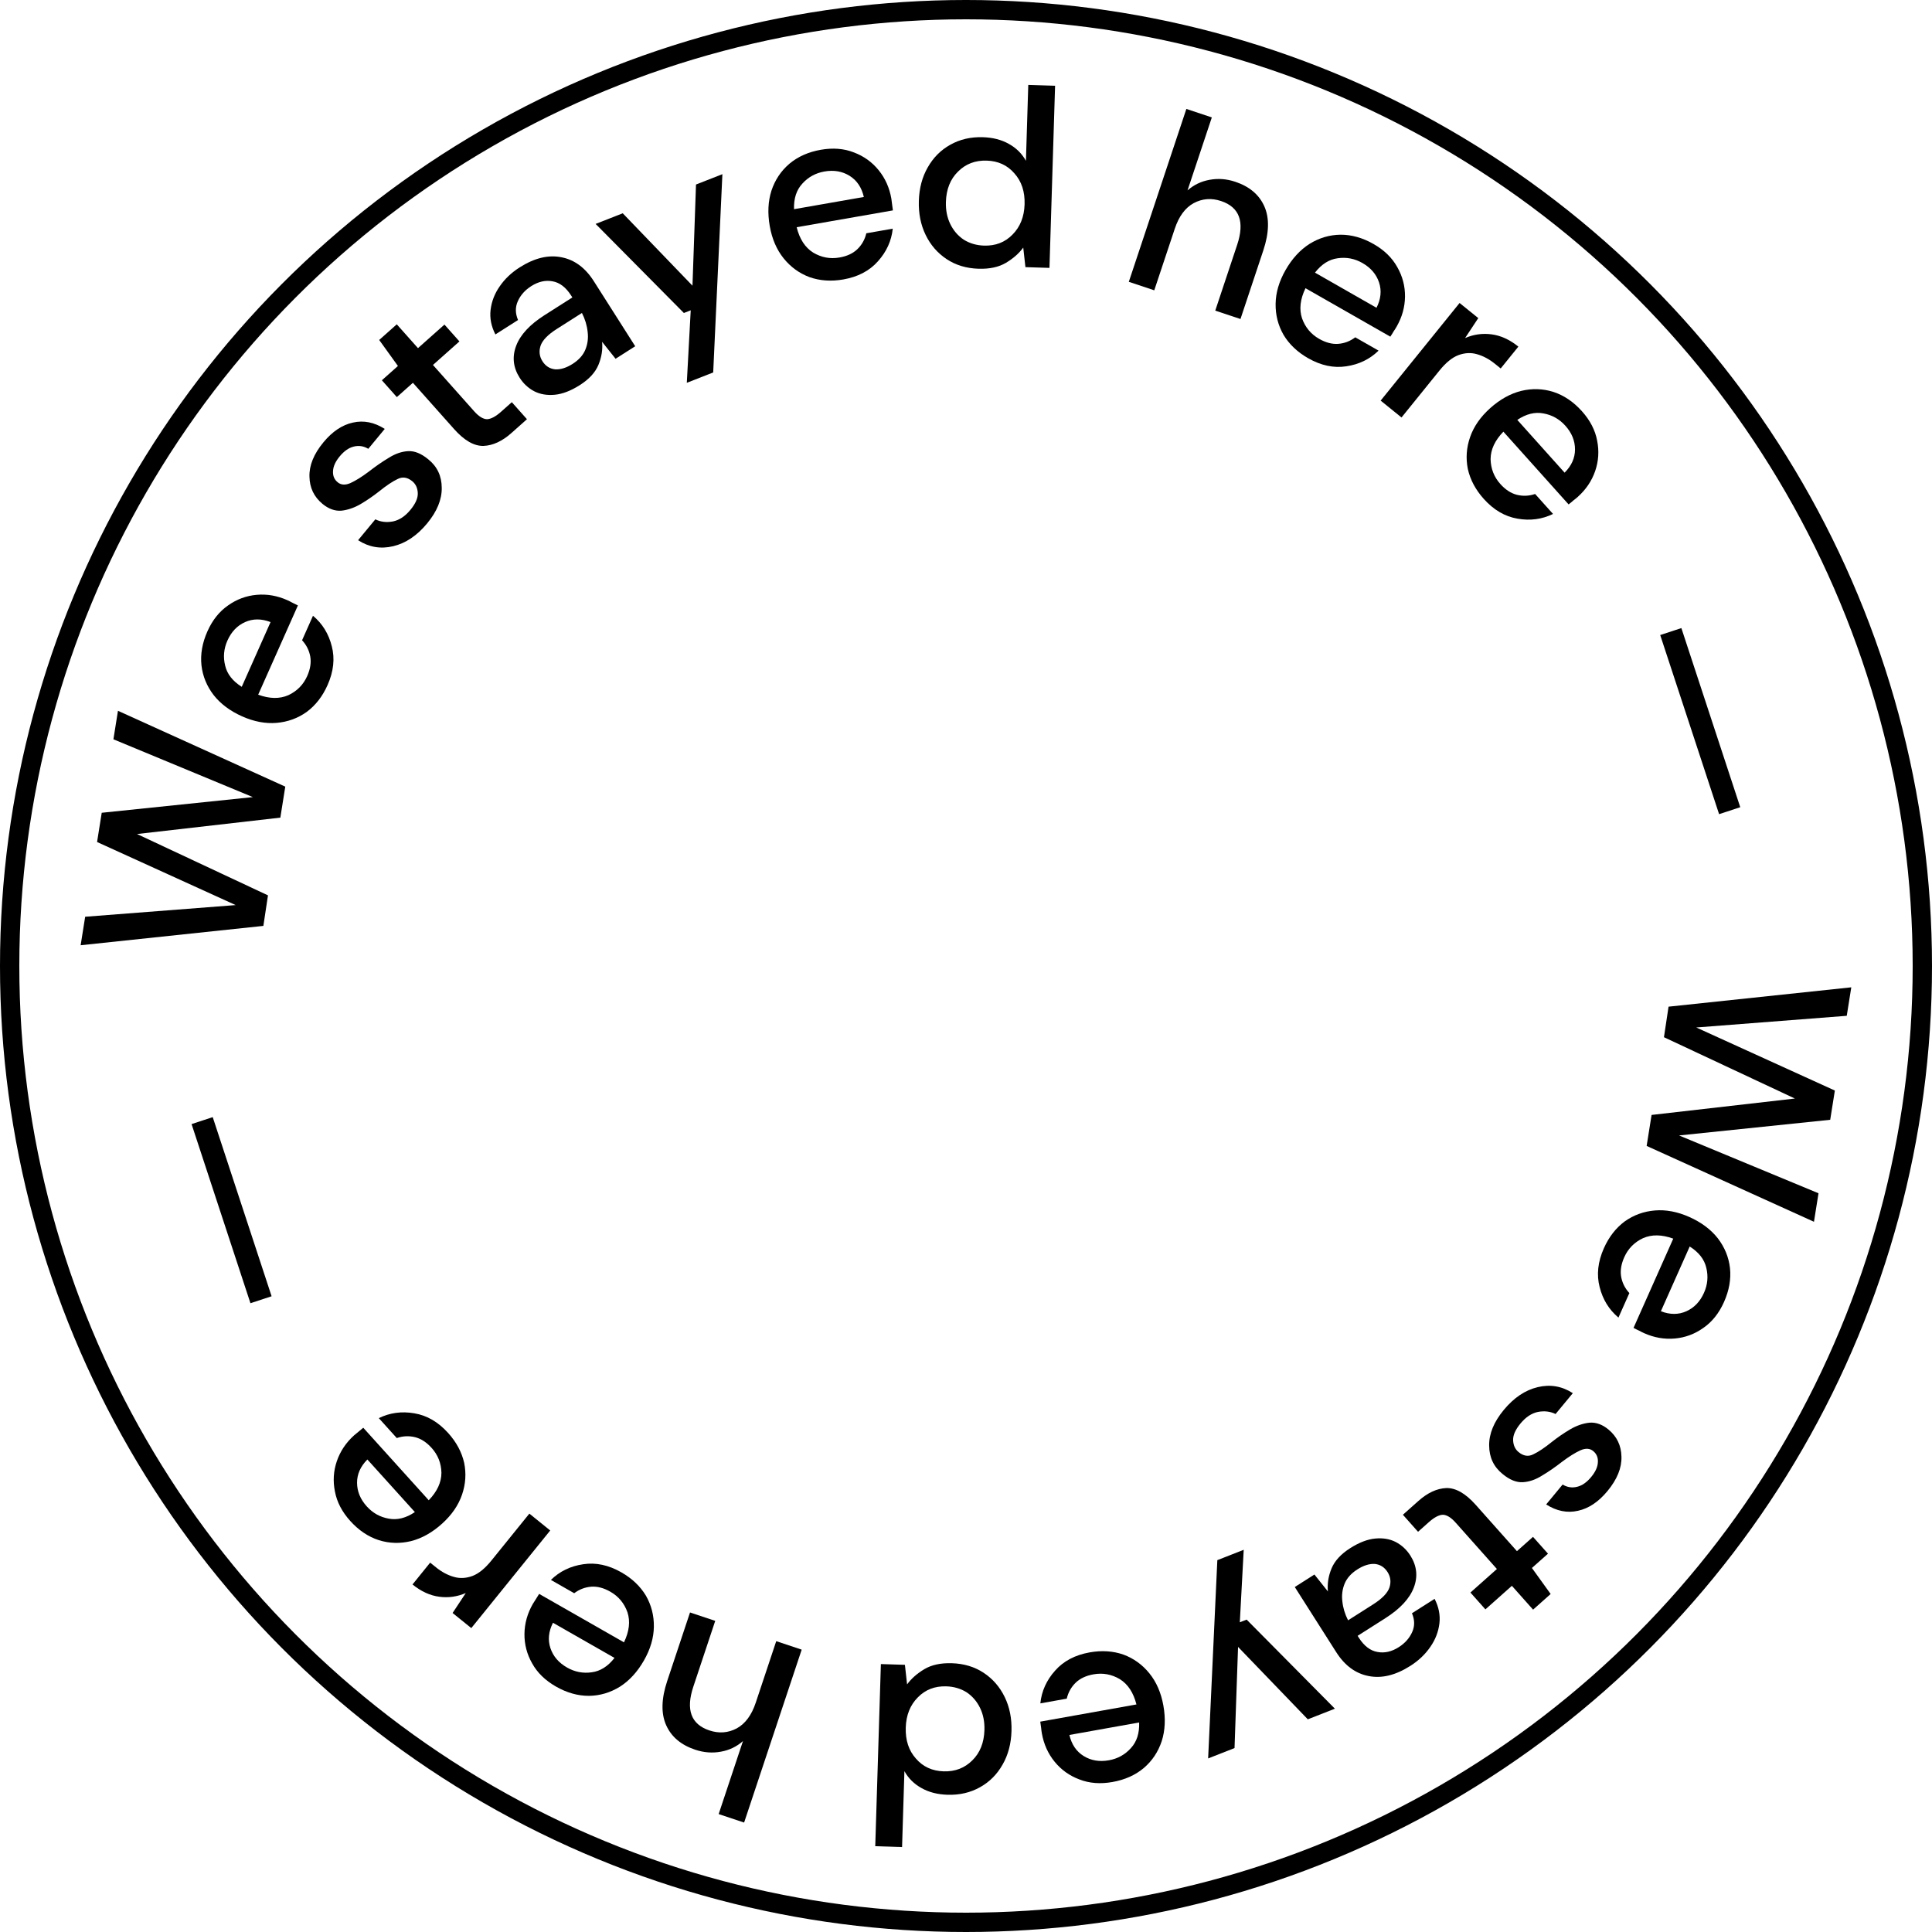<svg width="200" height="200" viewBox="0 0 200 200" fill="none" xmlns="http://www.w3.org/2000/svg">
    <circle cx="100" cy="100" r="99" stroke="currentColor" stroke-width="2" />
    <path d="M172.728 104.21L191.645 102.207L191.175 105.156L175.595 106.364L189.944 112.893L189.462 115.92L173.816 117.542L188.251 123.527L187.781 126.477L170.46 118.626L170.971 115.418L185.806 113.72L172.252 107.371L172.728 104.21Z" fill="currentColor" />
    <path d="M166.034 129.215C166.553 128.05 167.27 127.126 168.185 126.444C169.11 125.785 170.148 125.406 171.301 125.307C172.454 125.209 173.645 125.433 174.873 125.98C176.118 126.534 177.101 127.268 177.822 128.181C178.536 129.111 178.958 130.14 179.087 131.268C179.208 132.412 179.003 133.582 178.47 134.779C177.952 135.944 177.237 136.84 176.327 137.467C175.433 138.102 174.449 138.467 173.374 138.562C172.299 138.657 171.243 138.474 170.206 138.012C170.046 137.941 169.874 137.855 169.69 137.754C169.514 137.675 169.318 137.579 169.102 137.463L173.215 128.224C172.03 127.792 170.986 127.777 170.081 128.177C169.185 128.6 168.538 129.259 168.141 130.152C167.821 130.871 167.714 131.54 167.82 132.161C167.935 132.805 168.219 133.37 168.671 133.858L167.541 136.396C166.566 135.579 165.917 134.525 165.593 133.234C165.262 131.959 165.409 130.619 166.034 129.215ZM176.398 133.828C176.775 132.983 176.853 132.119 176.634 131.237C176.431 130.363 175.858 129.63 174.917 129.039L171.934 135.741C172.88 136.105 173.76 136.105 174.572 135.74C175.385 135.375 175.994 134.738 176.398 133.828Z" fill="currentColor" />
    <path d="M155.67 145.957C156.716 144.692 157.888 143.905 159.186 143.596C160.484 143.286 161.695 143.494 162.818 144.219L161.032 146.379C160.485 146.109 159.877 146.036 159.206 146.162C158.549 146.298 157.948 146.697 157.403 147.356C156.868 148.002 156.613 148.585 156.638 149.104C156.662 149.622 156.849 150.026 157.199 150.316C157.711 150.739 158.227 150.814 158.747 150.541C159.269 150.293 159.905 149.867 160.654 149.262C161.242 148.797 161.871 148.365 162.541 147.967C163.199 147.582 163.866 147.351 164.541 147.275C165.218 147.223 165.873 147.459 166.506 147.982C167.381 148.705 167.83 149.643 167.852 150.795C167.888 151.957 167.405 153.145 166.403 154.356C165.479 155.473 164.464 156.153 163.358 156.394C162.241 156.649 161.141 156.43 160.058 155.739L161.761 153.68C162.248 153.968 162.751 154.045 163.272 153.909C163.781 153.786 164.264 153.448 164.72 152.897C165.165 152.358 165.396 151.846 165.412 151.361C165.442 150.887 165.281 150.505 164.931 150.215C164.581 149.926 164.138 149.9 163.603 150.137C163.056 150.387 162.423 150.782 161.705 151.322C161 151.872 160.314 152.347 159.644 152.745C158.977 153.168 158.31 153.399 157.644 153.437C156.978 153.476 156.281 153.194 155.554 152.593C154.628 151.85 154.162 150.864 154.157 149.636C154.142 148.422 154.646 147.196 155.67 145.957Z" fill="currentColor" />
    <path d="M146.832 155.379C147.784 154.531 148.744 154.086 149.712 154.044C150.691 154.014 151.709 154.593 152.765 155.78L157.033 160.575L158.696 159.095L160.247 160.837L158.583 162.317L160.523 165.01L158.703 166.629L156.509 164.163L153.769 166.602L152.218 164.86L154.958 162.422L150.691 157.627C150.215 157.092 149.773 156.818 149.365 156.807C148.956 156.82 148.471 157.077 147.91 157.576L146.795 158.569L145.227 156.807L146.832 155.379Z" fill="currentColor" />
    <path d="M139.769 160.267C140.697 159.677 141.562 159.344 142.363 159.269C143.164 159.194 143.872 159.313 144.485 159.627C145.108 159.955 145.612 160.421 145.996 161.025C146.671 162.086 146.793 163.189 146.362 164.333C145.93 165.477 144.948 166.537 143.416 167.512L140.542 169.34L140.668 169.539C141.212 170.394 141.856 170.885 142.599 171.012C143.328 171.149 144.061 170.983 144.798 170.514C145.446 170.101 145.91 169.578 146.19 168.945C146.465 168.335 146.457 167.688 146.166 167.003L148.51 165.513C148.942 166.355 149.108 167.202 149.008 168.053C148.902 168.927 148.589 169.737 148.069 170.482C147.544 171.251 146.854 171.907 145.999 172.451C144.467 173.426 143.023 173.776 141.667 173.5C140.321 173.238 139.207 172.415 138.325 171.03L134.036 164.288L136.069 162.994L137.464 164.746C137.389 163.945 137.515 163.151 137.842 162.363C138.169 161.575 138.811 160.877 139.769 160.267ZM140.514 162.464C139.881 162.867 139.444 163.352 139.204 163.918C138.959 164.509 138.878 165.13 138.961 165.781C139.029 166.442 139.226 167.093 139.551 167.734L142.16 166.075C143.088 165.484 143.648 164.9 143.84 164.323C144.017 163.755 143.95 163.228 143.641 162.741C143.322 162.24 142.885 161.96 142.329 161.899C141.767 161.863 141.163 162.051 140.514 162.464Z" fill="currentColor" />
    <path d="M128.749 160.434L128.345 167.939L129.052 167.661L138.188 176.883L135.383 177.983L128.163 170.487L127.798 180.96L125.066 182.032L126.018 161.506L128.749 160.434Z" fill="currentColor" />
    <path d="M112.794 171.056C114.049 170.832 115.216 170.907 116.294 171.282C117.359 171.677 118.255 172.324 118.984 173.223C119.712 174.122 120.195 175.233 120.432 176.557C120.672 177.898 120.616 179.124 120.264 180.233C119.896 181.346 119.281 182.273 118.419 183.012C117.541 183.755 116.457 184.242 115.167 184.472C113.912 184.697 112.769 184.608 111.74 184.207C110.713 183.823 109.858 183.213 109.176 182.376C108.494 181.54 108.054 180.563 107.854 179.446C107.823 179.274 107.798 179.083 107.778 178.874C107.744 178.685 107.714 178.468 107.688 178.224L117.644 176.444C117.336 175.221 116.763 174.348 115.924 173.824C115.071 173.32 114.163 173.154 113.2 173.326C112.426 173.464 111.812 173.752 111.358 174.188C110.89 174.644 110.58 175.196 110.43 175.844L107.696 176.333C107.825 175.068 108.333 173.939 109.22 172.947C110.09 171.957 111.281 171.327 112.794 171.056ZM114.792 182.224C115.703 182.061 116.462 181.641 117.068 180.965C117.678 180.306 117.963 179.421 117.924 178.31L110.703 179.602C110.933 180.59 111.427 181.317 112.185 181.785C112.943 182.253 113.812 182.399 114.792 182.224Z" fill="currentColor" />
    <path d="M98.53 172.176C99.787 172.215 100.887 172.546 101.829 173.169C102.771 173.792 103.496 174.627 104.006 175.674C104.515 176.721 104.75 177.899 104.709 179.208C104.669 180.518 104.362 181.67 103.79 182.666C103.217 183.68 102.441 184.46 101.463 185.006C100.467 185.569 99.341 185.832 98.084 185.793C97.054 185.761 96.161 185.532 95.405 185.107C94.632 184.681 94.038 184.095 93.624 183.348L93.382 191.205L90.606 191.119L91.188 172.264L93.676 172.341L93.902 174.366C94.34 173.768 94.933 173.245 95.68 172.796C96.428 172.347 97.378 172.141 98.53 172.176ZM97.959 174.57C96.771 174.533 95.79 174.914 95.014 175.711C94.22 176.508 93.803 177.552 93.763 178.844C93.723 180.154 94.075 181.222 94.818 182.048C95.543 182.892 96.499 183.332 97.687 183.369C98.874 183.406 99.864 183.026 100.658 182.229C101.451 181.449 101.867 180.405 101.908 179.096C101.934 178.24 101.783 177.475 101.454 176.801C101.126 176.127 100.662 175.588 100.063 175.185C99.445 174.799 98.744 174.594 97.959 174.57Z" fill="currentColor" />
    <path d="M82.99 170.771L77.031 188.67L74.396 187.793L76.912 180.235C76.26 180.81 75.504 181.175 74.642 181.33C73.758 181.496 72.869 181.43 71.974 181.132C70.499 180.641 69.494 179.791 68.957 178.582C68.421 177.372 68.459 175.848 69.072 174.008L71.43 166.923L74.04 167.792L71.773 174.604C70.978 176.99 71.534 178.5 73.44 179.135C74.434 179.466 75.379 179.394 76.273 178.918C77.151 178.437 77.806 177.551 78.236 176.258L80.355 169.894L82.99 170.771Z" fill="currentColor" />
    <path d="M64.326 162.77C65.433 163.403 66.28 164.208 66.868 165.187C67.431 166.173 67.705 167.244 67.688 168.401C67.671 169.558 67.329 170.721 66.662 171.888C65.986 173.072 65.158 173.976 64.177 174.603C63.18 175.22 62.114 175.537 60.979 175.553C59.829 175.559 58.685 175.238 57.547 174.588C56.44 173.956 55.62 173.156 55.086 172.188C54.544 171.234 54.28 170.218 54.292 169.14C54.305 168.061 54.593 167.028 55.156 166.042C55.243 165.891 55.346 165.728 55.465 165.555C55.56 165.388 55.676 165.203 55.812 164.999L64.594 170.014C65.142 168.879 65.262 167.841 64.954 166.901C64.622 165.967 64.032 165.258 63.182 164.773C62.5 164.383 61.844 164.21 61.216 164.253C60.564 164.303 59.973 164.529 59.442 164.93L57.03 163.553C57.94 162.664 59.053 162.123 60.371 161.93C61.673 161.728 62.991 162.008 64.326 162.77ZM58.7 172.622C59.504 173.081 60.355 173.245 61.255 173.115C62.145 173 62.931 172.504 63.613 171.626L57.243 167.988C56.786 168.894 56.699 169.769 56.98 170.614C57.262 171.459 57.836 172.128 58.7 172.622Z" fill="currentColor" />
    <path d="M56.958 158.435L48.788 168.54L46.852 166.976L48.217 164.912C47.326 165.292 46.414 165.42 45.482 165.295C44.525 165.173 43.598 164.749 42.702 164.024L44.531 161.763L45.121 162.24C45.719 162.724 46.338 163.056 46.978 163.236C47.593 163.419 48.236 163.389 48.906 163.144C49.551 162.902 50.208 162.367 50.878 161.538L54.799 156.689L56.958 158.435Z" fill="currentColor" />
    <path d="M46.389 148.339C47.244 149.286 47.797 150.316 48.05 151.429C48.277 152.541 48.203 153.644 47.825 154.738C47.448 155.832 46.761 156.83 45.762 157.731C44.751 158.644 43.682 159.245 42.554 159.534C41.415 159.81 40.303 159.778 39.22 159.438C38.125 159.086 37.138 158.424 36.26 157.451C35.406 156.505 34.876 155.489 34.672 154.402C34.455 153.328 34.52 152.28 34.869 151.259C35.218 150.238 35.814 149.347 36.656 148.586C36.786 148.469 36.934 148.347 37.102 148.219C37.244 148.09 37.412 147.95 37.605 147.799L44.383 155.305C45.258 154.397 45.696 153.449 45.697 152.459C45.673 151.469 45.334 150.611 44.678 149.885C44.151 149.301 43.583 148.932 42.972 148.778C42.337 148.622 41.705 148.651 41.075 148.867L39.214 146.805C40.355 146.245 41.582 146.079 42.894 146.306C44.194 146.521 45.359 147.199 46.389 148.339ZM37.97 155.943C38.59 156.63 39.348 157.052 40.242 157.209C41.124 157.377 42.026 157.151 42.948 156.53L38.031 151.086C37.315 151.804 36.958 152.608 36.962 153.499C36.967 154.389 37.302 155.204 37.97 155.943Z" fill="currentColor" />
    <path d="M28.116 134.188L25.926 134.908L19.831 116.365L22.021 115.645L28.116 134.188Z" fill="currentColor" />
    <path d="M27.264 95.848L8.348 97.851L8.817 94.902L24.397 93.694L10.049 87.165L10.53 84.138L26.176 82.516L11.741 76.531L12.211 73.581L29.532 81.432L29.021 84.641L14.186 86.338L27.741 92.688L27.264 95.848Z" fill="currentColor" />
    <path d="M33.907 70.923C33.389 72.088 32.672 73.012 31.756 73.694C30.832 74.353 29.793 74.732 28.64 74.831C27.488 74.93 26.297 74.705 25.068 74.159C23.823 73.604 22.84 72.871 22.119 71.957C21.405 71.027 20.983 69.998 20.855 68.87C20.733 67.726 20.938 66.556 21.471 65.359C21.99 64.194 22.704 63.298 23.614 62.671C24.508 62.036 25.493 61.672 26.568 61.577C27.642 61.481 28.698 61.665 29.736 62.126C29.895 62.197 30.067 62.283 30.252 62.385C30.427 62.463 30.623 62.56 30.839 62.675L26.727 71.914C27.911 72.346 28.956 72.362 29.86 71.961C30.756 71.538 31.403 70.879 31.801 69.986C32.12 69.268 32.227 68.598 32.121 67.978C32.006 67.334 31.723 66.768 31.271 66.28L32.4 63.743C33.375 64.559 34.025 65.613 34.348 66.904C34.679 68.179 34.532 69.519 33.907 70.923ZM23.543 66.31C23.166 67.156 23.088 68.019 23.307 68.901C23.511 69.775 24.083 70.508 25.025 71.099L28.008 64.397C27.061 64.033 26.181 64.034 25.369 64.398C24.556 64.763 23.948 65.4 23.543 66.31Z" fill="currentColor" />
    <path d="M44.217 54.183C43.171 55.448 41.999 56.236 40.701 56.545C39.403 56.854 38.192 56.646 37.069 55.921L38.855 53.761C39.402 54.032 40.01 54.104 40.681 53.978C41.338 53.842 41.939 53.444 42.484 52.784C43.018 52.138 43.273 51.555 43.249 51.037C43.225 50.518 43.037 50.114 42.687 49.824C42.176 49.401 41.66 49.326 41.14 49.599C40.618 49.847 39.982 50.273 39.233 50.878C38.644 51.343 38.015 51.775 37.346 52.173C36.688 52.558 36.021 52.789 35.346 52.865C34.669 52.917 34.013 52.681 33.381 52.158C32.506 51.435 32.057 50.497 32.035 49.346C31.999 48.183 32.482 46.996 33.484 45.784C34.407 44.667 35.422 43.988 36.528 43.746C37.646 43.491 38.746 43.71 39.828 44.401L38.126 46.461C37.639 46.172 37.136 46.096 36.615 46.232C36.106 46.354 35.623 46.692 35.166 47.244C34.721 47.782 34.491 48.294 34.475 48.779C34.445 49.254 34.605 49.635 34.956 49.925C35.306 50.214 35.748 50.24 36.284 50.004C36.831 49.753 37.464 49.358 38.182 48.819C38.886 48.268 39.573 47.794 40.243 47.395C40.91 46.972 41.576 46.741 42.243 46.703C42.909 46.665 43.605 46.946 44.332 47.547C45.259 48.29 45.724 49.276 45.729 50.504C45.745 51.718 45.241 52.944 44.217 54.183Z" fill="currentColor" />
    <path d="M52.946 44.824C51.993 45.671 51.033 46.117 50.066 46.159C49.087 46.189 48.069 45.61 47.012 44.422L42.744 39.627L41.081 41.108L39.531 39.366L41.194 37.886L39.254 35.193L41.074 33.573L43.269 36.039L46.009 33.601L47.559 35.343L44.819 37.781L49.087 42.576C49.563 43.111 50.005 43.384 50.412 43.396C50.821 43.382 51.306 43.126 51.867 42.627L52.983 41.634L54.55 43.395L52.946 44.824Z" fill="currentColor" />
    <path d="M60.024 39.865C59.096 40.456 58.231 40.789 57.43 40.864C56.629 40.938 55.921 40.819 55.308 40.506C54.685 40.178 54.181 39.711 53.797 39.107C53.122 38.046 53 36.944 53.431 35.8C53.863 34.656 54.845 33.596 56.377 32.621L59.251 30.792L59.124 30.593C58.581 29.739 57.937 29.248 57.194 29.12C56.465 28.984 55.732 29.15 54.995 29.619C54.347 30.031 53.883 30.554 53.602 31.188C53.328 31.797 53.336 32.444 53.627 33.129L51.283 34.62C50.851 33.777 50.685 32.931 50.785 32.08C50.891 31.205 51.204 30.395 51.724 29.65C52.249 28.881 52.939 28.225 53.794 27.681C55.326 26.706 56.77 26.357 58.126 26.633C59.472 26.894 60.586 27.717 61.468 29.102L65.757 35.844L63.724 37.139L62.329 35.386C62.404 36.187 62.278 36.982 61.951 37.769C61.624 38.557 60.982 39.256 60.024 39.865ZM59.279 37.669C59.912 37.266 60.349 36.781 60.589 36.214C60.834 35.623 60.915 35.002 60.832 34.351C60.764 33.691 60.567 33.04 60.242 32.398L57.633 34.058C56.705 34.648 56.145 35.232 55.953 35.81C55.776 36.378 55.843 36.905 56.152 37.391C56.471 37.892 56.908 38.173 57.464 38.233C58.026 38.269 58.63 38.081 59.279 37.669Z" fill="currentColor" />
    <path d="M71.098 39.628L71.503 32.123L70.795 32.401L61.66 23.18L64.465 22.079L71.685 29.575L72.05 19.102L74.782 18.03L73.83 38.556L71.098 39.628Z" fill="currentColor" />
    <path d="M87.3 28.928C86.044 29.148 84.877 29.068 83.8 28.689C82.737 28.29 81.843 27.64 81.118 26.738C80.393 25.836 79.915 24.723 79.683 23.398C79.448 22.056 79.509 20.831 79.864 19.723C80.237 18.611 80.856 17.687 81.72 16.951C82.602 16.212 83.687 15.729 84.978 15.503C86.234 15.284 87.376 15.376 88.404 15.782C89.43 16.17 90.282 16.783 90.961 17.622C91.639 18.461 92.076 19.439 92.272 20.558C92.302 20.73 92.327 20.921 92.346 21.13C92.379 21.319 92.408 21.536 92.433 21.78L82.471 23.522C82.773 24.746 83.343 25.622 84.18 26.149C85.031 26.656 85.939 26.826 86.902 26.657C87.677 26.522 88.292 26.237 88.748 25.802C89.218 25.348 89.529 24.797 89.682 24.149L92.418 23.671C92.284 24.935 91.772 26.062 90.881 27.052C90.007 28.038 88.814 28.663 87.3 28.928ZM85.345 17.753C84.433 17.913 83.672 18.329 83.063 19.003C82.451 19.66 82.162 20.544 82.197 21.655L89.424 20.391C89.197 19.402 88.706 18.672 87.95 18.202C87.194 17.731 86.326 17.582 85.345 17.753Z" fill="currentColor" />
    <path d="M101.298 27.82C100.041 27.781 98.941 27.45 97.999 26.826C97.058 26.203 96.332 25.368 95.823 24.321C95.313 23.275 95.079 22.097 95.119 20.787C95.159 19.478 95.466 18.325 96.038 17.329C96.611 16.316 97.387 15.536 98.365 14.99C99.361 14.426 100.487 14.164 101.744 14.203C102.775 14.235 103.667 14.463 104.423 14.889C105.196 15.314 105.79 15.9 106.204 16.647L106.446 8.791L109.222 8.877L108.64 27.732L106.152 27.655L105.926 25.63C105.488 26.228 104.896 26.751 104.148 27.2C103.4 27.649 102.45 27.855 101.298 27.82ZM101.87 25.426C103.057 25.462 104.038 25.082 104.814 24.285C105.608 23.488 106.025 22.443 106.065 21.151C106.105 19.842 105.754 18.774 105.01 17.947C104.285 17.104 103.329 16.663 102.141 16.627C100.954 16.59 99.964 16.97 99.17 17.767C98.377 18.546 97.961 19.591 97.92 20.9C97.894 21.755 98.045 22.52 98.374 23.195C98.702 23.869 99.166 24.407 99.765 24.81C100.383 25.196 101.084 25.401 101.87 25.426Z" fill="currentColor" />
    <path d="M116.854 29.175L122.812 11.277L125.448 12.154L122.932 19.711C123.583 19.137 124.34 18.772 125.202 18.617C126.085 18.451 126.974 18.517 127.869 18.815C129.344 19.306 130.35 20.156 130.886 21.365C131.422 22.575 131.384 24.099 130.772 25.939L128.414 33.023L125.803 32.155L128.071 25.343C128.865 22.957 128.31 21.446 126.404 20.812C125.409 20.481 124.465 20.553 123.57 21.029C122.692 21.509 122.038 22.396 121.608 23.689L119.489 30.053L116.854 29.175Z" fill="currentColor" />
    <path d="M135.413 37.079C134.305 36.447 133.458 35.641 132.871 34.662C132.307 33.676 132.034 32.605 132.051 31.448C132.068 30.291 132.41 29.129 133.077 27.961C133.752 26.778 134.581 25.873 135.562 25.247C136.558 24.629 137.624 24.312 138.759 24.297C139.91 24.29 141.054 24.611 142.191 25.261C143.298 25.893 144.119 26.693 144.652 27.662C145.194 28.615 145.458 29.631 145.446 30.71C145.433 31.788 145.145 32.821 144.582 33.807C144.496 33.959 144.393 34.121 144.274 34.294C144.178 34.461 144.063 34.647 143.926 34.85L135.144 29.835C134.596 30.971 134.476 32.008 134.784 32.949C135.116 33.882 135.706 34.592 136.556 35.077C137.238 35.466 137.894 35.639 138.522 35.596C139.174 35.546 139.766 35.321 140.296 34.919L142.708 36.297C141.798 37.185 140.685 37.726 139.368 37.919C138.066 38.121 136.747 37.841 135.413 37.079ZM141.038 27.227C140.234 26.768 139.383 26.604 138.484 26.734C137.593 26.849 136.807 27.346 136.125 28.223L142.495 31.861C142.952 30.955 143.04 30.08 142.758 29.235C142.476 28.39 141.903 27.721 141.038 27.227Z" fill="currentColor" />
    <path d="M142.925 41.471L151.095 31.365L153.031 32.93L151.666 34.994C152.557 34.614 153.469 34.486 154.401 34.611C155.358 34.733 156.284 35.157 157.181 35.882L155.352 38.143L154.761 37.665C154.164 37.182 153.545 36.85 152.905 36.67C152.289 36.486 151.647 36.517 150.977 36.762C150.332 37.004 149.675 37.539 149.005 38.368L145.084 43.217L142.925 41.471Z" fill="currentColor" />
    <path d="M153.599 51.645C152.748 50.696 152.198 49.664 151.95 48.549C151.726 47.436 151.805 46.334 152.186 45.241C152.567 44.149 153.259 43.154 154.26 42.256C155.274 41.346 156.346 40.749 157.475 40.465C158.615 40.193 159.726 40.229 160.809 40.572C161.902 40.929 162.886 41.595 163.761 42.57C164.612 43.52 165.138 44.538 165.338 45.625C165.552 46.7 165.482 47.748 165.13 48.768C164.777 49.787 164.178 50.676 163.333 51.434C163.203 51.551 163.054 51.672 162.886 51.799C162.743 51.928 162.575 52.067 162.381 52.217L155.63 44.687C154.752 45.591 154.311 46.538 154.306 47.528C154.326 48.518 154.663 49.378 155.316 50.106C155.841 50.691 156.408 51.062 157.018 51.219C157.652 51.378 158.285 51.35 158.915 51.137L160.769 53.205C159.625 53.761 158.398 53.923 157.087 53.691C155.788 53.471 154.625 52.789 153.599 51.645ZM162.046 44.072C161.428 43.383 160.672 42.958 159.778 42.798C158.897 42.626 157.994 42.849 157.07 43.467L161.967 48.929C162.686 48.214 163.045 47.411 163.044 46.52C163.044 45.63 162.711 44.813 162.046 44.072Z" fill="currentColor" />
    <path d="M171.864 65.739L174.055 65.019L180.15 83.562L177.96 84.282L171.864 65.739Z" fill="currentColor" />
</svg>

